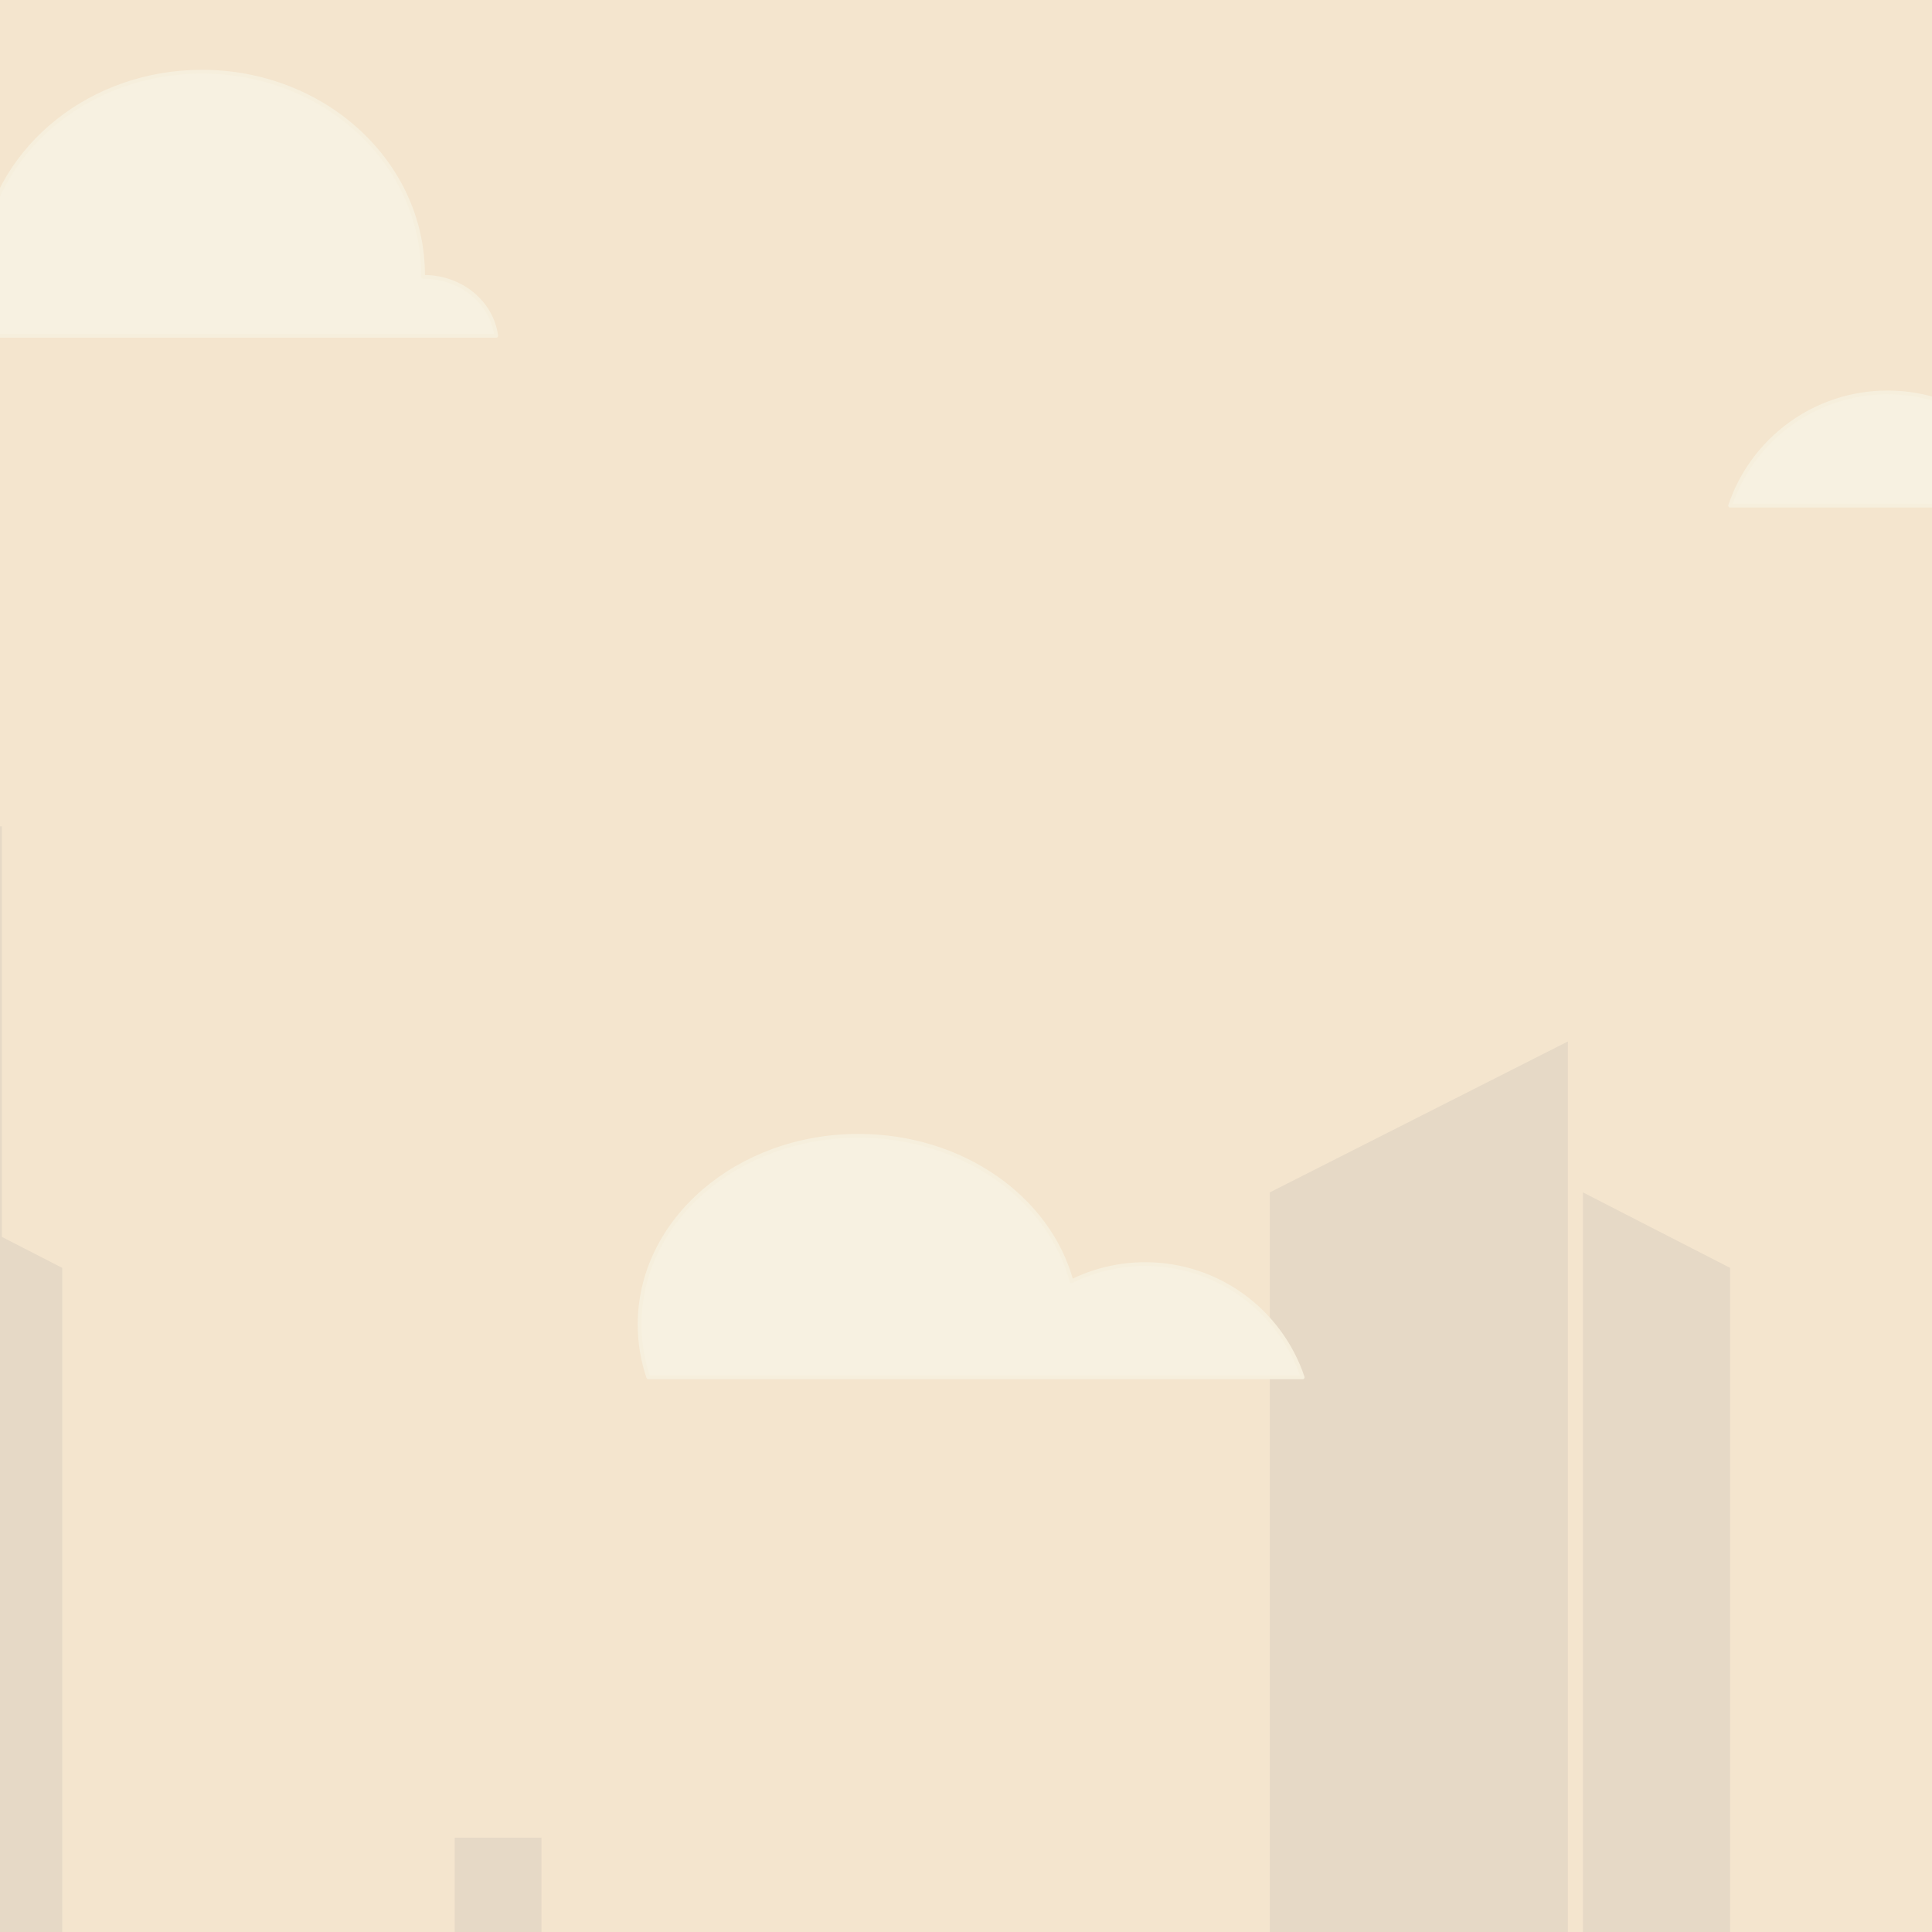 <?xml version="1.0" encoding="utf-8"?>
<!-- Generator: Adobe Illustrator 16.0.0, SVG Export Plug-In . SVG Version: 6.00 Build 0)  -->
<!DOCTYPE svg PUBLIC "-//W3C//DTD SVG 1.1//EN" "http://www.w3.org/Graphics/SVG/1.1/DTD/svg11.dtd">
<svg version="1.1" xmlns="http://www.w3.org/2000/svg" xmlns:xlink="http://www.w3.org/1999/xlink" x="0px" y="0px" width="512px"
	 height="512px" viewBox="0 0 512 512" enable-background="new 0 0 512 512" xml:space="preserve">
<rect x="0" y="0" width="512" height="512" fill="#333333" stroke="none"/>
<g id="background">
	
		<rect x="-897.5" y="-296" fill-rule="evenodd" clip-rule="evenodd" fill="#F4E5CE" stroke="#F6EFDD" stroke-linecap="round" stroke-linejoin="round" stroke-miterlimit="10" width="2294" height="1092"/>
</g>
<g id="immo">
	<g>
		<rect x="-883.5" y="745" fill-rule="evenodd" clip-rule="evenodd" fill="#CDB9A1" width="2281" height="51"/>
		<rect x="-884.5" y="695" fill-rule="evenodd" clip-rule="evenodd" fill="#E6D9C6" width="2281" height="50"/>
		<rect x="-883.5" y="573" fill-rule="evenodd" clip-rule="evenodd" fill="#E6D9C6" width="79" height="122"/>
		<rect x="1275.5" y="574" fill-rule="evenodd" clip-rule="evenodd" fill="#E6D9C6" width="119" height="122"/>
		<rect x="-243.5" y="603" fill-rule="evenodd" clip-rule="evenodd" fill="#E6D9C6" width="161" height="92"/>
		<rect x="33.5" y="633" fill-rule="evenodd" clip-rule="evenodd" fill="#E6D9C6" width="61" height="62"/>
		<polygon fill-rule="evenodd" clip-rule="evenodd" fill="#E6D9C6" points="-373.5,366 -294.5,326 -294.5,695 -373.5,695 		"/>
		<polygon fill-rule="evenodd" clip-rule="evenodd" fill="#E6D9C6" points="336.5,316 415.5,276 415.5,695 336.5,695 		"/>
		<polygon fill-rule="evenodd" clip-rule="evenodd" fill="#E6D9C6" points="1000.5,317 1079.5,277 1079.5,696 1000.5,696 		"/>
		<polygon fill-rule="evenodd" clip-rule="evenodd" fill="#E6D9C6" points="419.5,316 458.5,336 458.5,695 419.5,695 		"/>
		<polygon fill-rule="evenodd" clip-rule="evenodd" fill="#E6D9C6" points="1099.5,436 1138.5,456 1138.5,695 1099.5,695 		"/>
		<polygon fill-rule="evenodd" clip-rule="evenodd" fill="#E6D9C6" points="-22.5,316 16.5,336 16.5,695 -22.5,695 		"/>
		<rect x="-591.5" y="573" fill-rule="evenodd" clip-rule="evenodd" fill="#E6D9C6" width="79" height="122"/>
		<rect x="-121.5" y="573" fill-rule="evenodd" clip-rule="evenodd" fill="#E6D9C6" width="79" height="122"/>
		<polygon fill-rule="evenodd" clip-rule="evenodd" fill="#E6D9C6" points="-471.5,619 -447.5,605 -422.5,619 -422.5,661 
			-471.5,661 		"/>
		<polygon fill-rule="evenodd" clip-rule="evenodd" fill="#E6D9C6" points="-228.5,561 -204.5,547 -179.5,561 -179.5,603 
			-228.5,603 		"/>
		<rect x="-575.5" y="525" fill-rule="evenodd" clip-rule="evenodd" fill="#E6D9C6" width="48" height="48"/>
		<rect x="-563.5" y="495" fill-rule="evenodd" clip-rule="evenodd" fill="#E6D9C6" width="22" height="30"/>
		<rect x="-554.5" y="342" fill-rule="evenodd" clip-rule="evenodd" fill="#E6D9C6" width="5" height="153"/>
		<polygon fill-rule="evenodd" clip-rule="evenodd" fill="#E6D9C6" points="-4.5,219 0.5,219 0.5,330 -4.5,326 		"/>
		<rect x="666.5" y="603" fill-rule="evenodd" clip-rule="evenodd" fill="#E6D9C6" width="5" height="47"/>
		<rect x="-778.5" y="437" fill-rule="evenodd" clip-rule="evenodd" fill="#E6D9C6" width="23" height="258"/>
		<rect x="120.5" y="487" fill-rule="evenodd" clip-rule="evenodd" fill="#E6D9C6" width="23" height="208"/>
		<polygon fill-rule="evenodd" clip-rule="evenodd" fill="#E6D9C6" points="885.5,597 895.59,535 908.5,597 908.5,695 885.5,695 		
			"/>
		<rect x="571.5" y="618" fill-rule="evenodd" clip-rule="evenodd" fill="#E6D9C6" width="37" height="78"/>
		<polygon fill-rule="evenodd" clip-rule="evenodd" fill="#E6D9C6" points="694.5,488 731.5,468 731.5,696 694.5,696 		"/>
		<rect x="641.5" y="648" fill-rule="evenodd" clip-rule="evenodd" fill="#E6D9C6" width="37" height="48"/>
		<polygon fill-rule="evenodd" clip-rule="evenodd" fill="#E6D9C6" points="792.5,648 829.5,638 829.5,696 792.5,696 		"/>
		<rect x="852.5" y="648" fill-rule="evenodd" clip-rule="evenodd" fill="#E6D9C6" width="67" height="48"/>
		<polygon fill-rule="evenodd" clip-rule="evenodd" fill="#E6D9C6" points="742.5,608 779.5,618 779.5,696 742.5,696 		"/>
		<rect x="621.5" y="558" fill-rule="evenodd" clip-rule="evenodd" fill="#E6D9C6" width="27" height="138"/>
		<rect x="487.5" y="617" fill-rule="evenodd" clip-rule="evenodd" fill="#E6D9C6" width="65" height="78"/>
		<rect x="481.5" y="606" fill-rule="evenodd" clip-rule="evenodd" fill="#E6D9C6" width="33" height="90"/>
		<rect x="-458.5" y="661" fill-rule="evenodd" clip-rule="evenodd" fill="#E6D9C6" width="8" height="34"/>
		<rect x="-445.5" y="661" fill-rule="evenodd" clip-rule="evenodd" fill="#E6D9C6" width="8" height="34"/>
		<polygon fill-rule="evenodd" clip-rule="evenodd" fill="#E6D9C6" points="-730.5,537 -655.5,591 -655.5,695 -730.5,695 		"/>
		<polygon fill-rule="evenodd" clip-rule="evenodd" fill="#E6D9C6" points="184.5,653 225.5,634 273.5,653 273.5,695 184.5,695 		
			"/>
		<polygon fill-rule="evenodd" clip-rule="evenodd" fill="#E6D9C6" points="1170.5,654 1211.5,635 1259.5,654 1259.5,696 
			1170.5,696 		"/>
		<polygon fill-rule="evenodd" clip-rule="evenodd" fill="#E6D9C6" points="503.5,577 544.5,567 544.5,695 503.5,695 		"/>
	</g>
</g>
<g id="clouds">
	
		<path fill-rule="evenodd" clip-rule="evenodd" fill="#F7F1E1" stroke="#F6EFDD" stroke-linecap="round" stroke-linejoin="round" stroke-miterlimit="10" d="
		M-831.5,328c0,4.86,0.8,9.56,2.3,14h173.42c-5.84-17.44-22.31-30-41.72-30c-7.01,0-13.64,1.64-19.53,4.56
		c-6-22.1-29-38.56-56.47-38.56C-805.53,278-831.5,300.39-831.5,328z"/>
	
		<path fill-rule="evenodd" clip-rule="evenodd" fill="#F7F1E1" stroke="#F6EFDD" stroke-linecap="round" stroke-linejoin="round" stroke-miterlimit="10" d="
		M-883.5,37c0,4.86,0.8,9.56,2.3,14h173.42c-5.84-17.44-22.31-30-41.72-30c-7.01,0-13.64,1.64-19.53,4.56
		c-6-22.1-29-38.56-56.47-38.56C-857.53-13-883.5,9.39-883.5,37z"/>
	
		<path fill-rule="evenodd" clip-rule="evenodd" fill="#F7F1E1" stroke="#F6EFDD" stroke-linecap="round" stroke-linejoin="round" stroke-miterlimit="10" d="
		M169.5,351c0,4.86,0.8,9.56,2.3,14h173.42c-5.84-17.44-22.31-30-41.72-30c-7.01,0-13.64,1.64-19.53,4.56
		c-6-22.1-29-38.56-56.47-38.56C195.47,301,169.5,323.39,169.5,351z"/>
	
		<path fill-rule="evenodd" clip-rule="evenodd" fill="#F7F1E1" stroke="#F6EFDD" stroke-linecap="round" stroke-linejoin="round" stroke-miterlimit="10" d="
		M1395.23,184c0,4.86-0.81,9.56-2.31,14H1219.5c5.85-17.44,22.32-30,41.73-30c7.01,0,13.64,1.64,19.52,4.56
		c6-22.1,29.01-38.56,56.48-38.56C1369.26,134,1395.23,156.39,1395.23,184z"/>
	
		<path fill-rule="evenodd" clip-rule="evenodd" fill="#F7F1E1" stroke="#F6EFDD" stroke-linecap="round" stroke-linejoin="round" stroke-miterlimit="10" d="
		M634.23,120c0,4.86-0.81,9.56-2.31,14H458.5c5.85-17.44,22.32-30,41.73-30c7.01,0,13.64,1.64,19.52,4.56
		c6-22.1,29.01-38.56,56.48-38.56C608.26,70,634.23,92.39,634.23,120z"/>
	
		<path fill-rule="evenodd" clip-rule="evenodd" fill="#F7F1E1" stroke="#F6EFDD" stroke-linecap="round" stroke-linejoin="round" stroke-miterlimit="10" d="
		M-150.76,245c-2.12-16.34-17.09-29-35.24-29l-0.51,0.01l0.01-1.01c0-55.23-48.35-100-108-100c-54.04,0-98.81,36.75-106.75,84.73
		c-6.07-2.4-12.74-3.73-19.75-3.73c-27.89,0-50.5,21.04-50.5,47c0,0.67,0.02,1.34,0.04,2H-150.76z"/>
	
		<path fill-rule="evenodd" clip-rule="evenodd" fill="#F7F1E1" stroke="#F6EFDD" stroke-linecap="round" stroke-linejoin="round" stroke-miterlimit="10" d="
		M131.5,89c-1.15-8.8-9.27-15.62-19.12-15.62l-0.27,0.01v-0.54C112.11,43.11,85.88,19,53.52,19C24.2,19-0.08,38.79-4.39,64.62
		c-3.29-1.29-6.91-2-10.71-2c-15.13,0-27.4,11.33-27.4,25.3c0,0.36,0.01,0.72,0.02,1.08H131.5z"/>
	
		<path fill-rule="evenodd" clip-rule="evenodd" fill="#F7F1E1" stroke="#F6EFDD" stroke-linecap="round" stroke-linejoin="round" stroke-miterlimit="10" d="
		M950.5,301c-1.45-11.19-11.67-19.85-24.06-19.85h-0.35l0.01-0.69c0-37.81-33.02-68.46-73.75-68.46
		c-36.89,0-67.46,25.16-72.88,58.01c-4.15-1.65-8.7-2.56-13.49-2.56c-19.04,0-34.48,14.41-34.48,32.18c0,0.46,0.01,0.92,0.03,1.37
		H950.5z"/>
</g>
<g id="rocket">
	<path fill-rule="evenodd" clip-rule="evenodd" fill="#DDDDDD" d="M-414.41-54.48c-14.92,0-27.07-12.16-27.07-27.1
		c0-14.95,12.15-27.11,27.07-27.11c14.93,0,27.08,12.16,27.08,27.11C-387.33-66.64-399.48-54.48-414.41-54.48z M-334.6-173
		C-493.39-151.39-551.62-8.47-551.62-8.47l78.28,70.92C-325.69-47.57-334.6-173-334.6-173z"/>
	<polygon fill="#AAAAAA" points="-485.44,74.2 -562.18,3.22 -554.22,-5.4 -477.49,65.58 	"/>
	<polygon fill="#DDDDDD" points="-504.26,94.58 -580.2,24.32 -564.29,7.08 -488.34,77.34 	"/>
	<polyline fill="#AAAAAA" points="-461.94,-96.2 -521.42,-110.98 -546.79,-68.6 -573.01,-22.79 -526.7,-72.95 -489.11,-38.18 	"/>
	<polyline fill="#AAAAAA" points="-401.83,-36.68 -377.27,17.85 -406.06,40.26 -465.62,79.46 -420.03,30.09 -457.62,-4.68 	"/>
	<path fill="#4DD2FF" d="M-577.08,40.83c0,0-30.7,1.54-39.91,32.27c0,0,13.82-12.29,27.63-4.61c0,0-39.91,0-35.3,32.27
		c4.6,32.26-36.84,19.97-36.84,19.97s23.02,19.97,42.98,1.54c0,0,0,19.97-32.24,29.19c0,0,41.45,6.15,59.87-23.05
		c0,0-3.07-39.95,21.49-30.73c0,0,27.62,19.98-16.89,41.49c0,0,49.12,10.76,62.93-49.17L-577.08,40.83z"/>
	<g>
		<path fill="none" d="M-414.41-49.74c-17.53,0-31.81-14.29-31.81-31.84c0-17.56,14.28-31.84,31.81-31.84
			c17.54,0,31.81,14.28,31.81,31.84C-382.6-64.03-396.87-49.74-414.41-49.74z"/>
	</g>
	<path fill="#AAAAAA" d="M-392.06-81.58c0,12.35-10.01,22.36-22.35,22.36c-12.34,0-22.34-10.01-22.34-22.36
		c0-12.36,10-22.37,22.34-22.37C-402.07-103.95-392.06-93.94-392.06-81.58z"/>
</g>
</svg>
